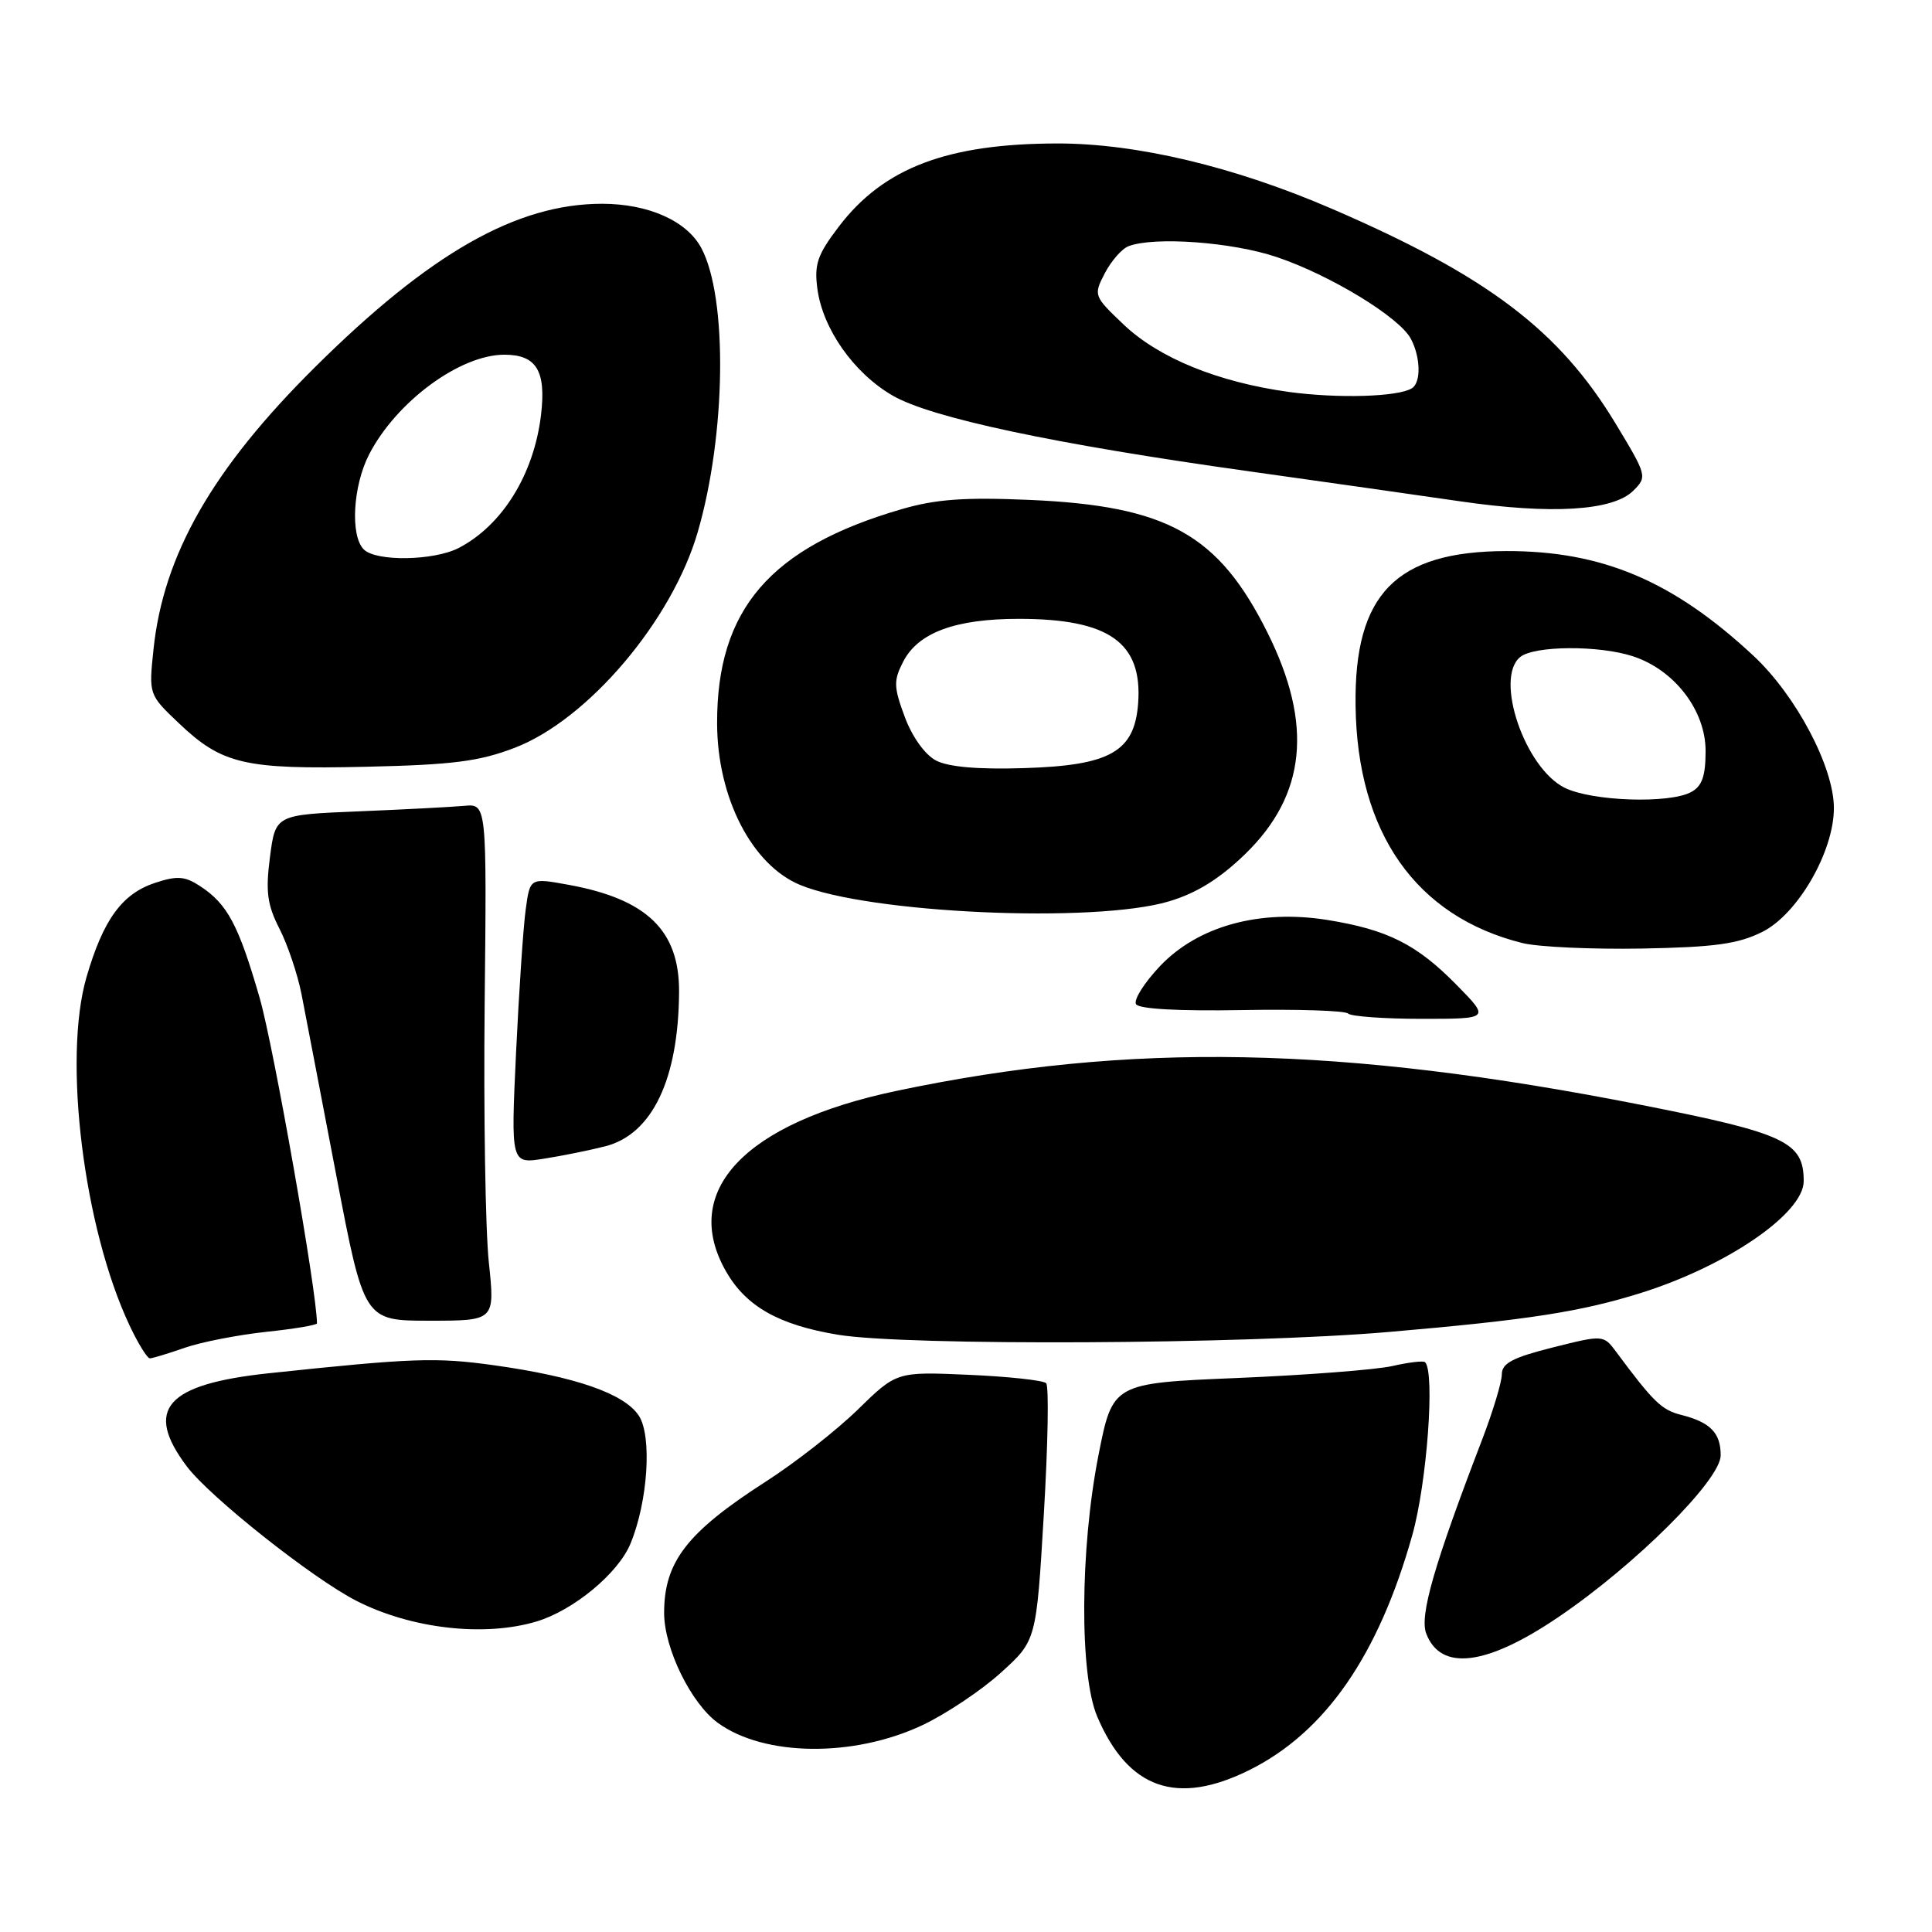 <?xml version="1.0" encoding="UTF-8" standalone="no"?>
<!DOCTYPE svg PUBLIC "-//W3C//DTD SVG 1.1//EN" "http://www.w3.org/Graphics/SVG/1.1/DTD/svg11.dtd" >
<svg xmlns="http://www.w3.org/2000/svg" xmlns:xlink="http://www.w3.org/1999/xlink" version="1.1" viewBox="0 0 256 256">
 <g >
 <path fill="currentColor"
d=" M 165.57 234.53 C 175.62 229.52 182.67 219.33 187.15 203.36 C 189.08 196.46 190.16 181.83 188.83 180.50 C 188.62 180.28 186.66 180.51 184.48 181.01 C 182.29 181.50 173.07 182.21 163.97 182.59 C 147.43 183.28 147.43 183.28 145.54 192.89 C 143.10 205.35 143.03 221.92 145.39 227.46 C 149.48 237.06 155.95 239.32 165.57 234.53 Z  M 122.25 228.58 C 125.37 227.10 130.04 223.98 132.62 221.64 C 137.32 217.39 137.32 217.39 138.31 200.68 C 138.86 191.49 139.00 183.66 138.62 183.28 C 138.23 182.90 133.62 182.40 128.37 182.17 C 118.81 181.75 118.81 181.75 113.66 186.78 C 110.82 189.55 105.35 193.83 101.50 196.30 C 91.03 203.03 88.00 206.94 88.00 213.72 C 88.00 218.42 91.56 225.70 95.12 228.29 C 101.26 232.76 113.14 232.89 122.25 228.58 Z  M 206.47 214.29 C 216.67 207.39 228.00 196.10 228.00 192.84 C 228.00 189.85 226.62 188.45 222.73 187.47 C 220.18 186.83 219.07 185.75 214.19 179.18 C 212.47 176.86 212.47 176.86 205.73 178.55 C 200.45 179.88 199.00 180.64 199.00 182.10 C 199.00 183.12 197.83 187.00 196.40 190.73 C 190.02 207.35 188.08 214.08 188.98 216.45 C 190.90 221.49 196.95 220.74 206.47 214.29 Z  M 71.08 214.86 C 75.98 213.39 81.89 208.50 83.53 204.57 C 85.85 198.99 86.42 190.30 84.65 187.59 C 82.74 184.67 76.28 182.42 65.50 180.91 C 57.77 179.83 54.70 179.94 35.65 181.96 C 21.98 183.41 19.06 186.73 24.75 194.30 C 27.79 198.35 41.40 209.14 47.23 212.12 C 54.48 215.82 64.15 216.93 71.08 214.86 Z  M 24.50 178.58 C 26.70 177.82 31.54 176.88 35.25 176.48 C 38.96 176.09 42.00 175.58 42.00 175.35 C 42.00 171.24 36.26 138.67 34.41 132.24 C 31.61 122.55 30.14 119.79 26.52 117.42 C 24.49 116.09 23.48 116.02 20.55 116.98 C 16.17 118.43 13.68 121.85 11.46 129.48 C 8.32 140.29 11.08 162.69 17.15 175.59 C 18.29 178.02 19.51 179.99 19.86 179.99 C 20.21 179.98 22.30 179.35 24.50 178.58 Z  M 184.05 176.49 C 202.61 174.89 209.47 173.82 217.50 171.30 C 228.90 167.71 239.00 160.76 239.00 156.51 C 239.00 151.31 236.59 150.17 217.50 146.41 C 177.70 138.57 149.74 138.03 118.83 144.54 C 98.63 148.78 90.09 157.83 96.22 168.50 C 98.88 173.12 103.19 175.56 111.03 176.86 C 120.11 178.36 164.98 178.14 184.05 176.49 Z  M 64.77 167.25 C 64.32 162.99 64.07 147.57 64.22 133.00 C 64.50 106.50 64.50 106.50 61.50 106.78 C 59.85 106.93 53.55 107.26 47.50 107.51 C 36.50 107.96 36.50 107.96 35.77 113.57 C 35.18 118.16 35.41 119.88 37.03 123.06 C 38.12 125.19 39.43 129.09 39.95 131.72 C 40.46 134.35 42.54 145.16 44.56 155.75 C 48.24 175.00 48.24 175.00 56.92 175.00 C 65.59 175.00 65.59 175.00 64.77 167.25 Z  M 80.20 151.89 C 86.43 150.30 89.92 142.99 89.98 131.38 C 90.01 123.29 85.71 119.13 75.33 117.24 C 70.23 116.31 70.23 116.31 69.66 120.50 C 69.34 122.80 68.77 131.33 68.38 139.46 C 67.69 154.23 67.69 154.23 72.09 153.53 C 74.52 153.15 78.16 152.41 80.20 151.89 Z  M 193.03 130.53 C 187.73 125.13 183.88 123.19 175.89 121.90 C 166.90 120.46 158.74 122.71 153.70 128.02 C 151.61 130.23 150.19 132.49 150.53 133.06 C 150.93 133.70 156.21 133.99 164.55 133.84 C 171.91 133.71 178.25 133.91 178.63 134.30 C 179.02 134.68 183.40 135.00 188.37 135.00 C 197.42 135.00 197.42 135.00 193.03 130.53 Z  M 233.50 123.49 C 238.20 121.15 243.00 112.86 243.00 107.07 C 243.00 101.63 237.98 92.14 232.32 86.87 C 221.68 76.97 212.28 72.99 199.59 73.02 C 184.96 73.05 179.42 78.72 179.62 93.50 C 179.83 110.37 187.63 121.45 201.73 124.96 C 203.81 125.48 210.90 125.80 217.50 125.69 C 227.17 125.51 230.28 125.09 233.50 123.49 Z  M 154.88 119.44 C 158.53 118.36 161.60 116.45 164.97 113.19 C 173.07 105.34 174.02 96.00 167.95 83.83 C 161.45 70.80 154.69 67.03 136.42 66.24 C 127.82 65.87 124.02 66.14 119.46 67.47 C 102.05 72.53 94.97 80.75 95.02 95.88 C 95.05 105.70 99.63 114.60 106.00 117.25 C 115.09 121.03 145.01 122.38 154.88 119.44 Z  M 68.22 99.08 C 77.92 95.35 89.05 82.22 92.45 70.51 C 96.21 57.60 96.44 39.42 92.93 32.87 C 91.01 29.27 85.93 27.01 79.79 27.00 C 68.46 27.00 56.98 33.53 41.74 48.65 C 28.16 62.12 21.65 73.50 20.34 86.04 C 19.71 92.03 19.71 92.04 23.70 95.83 C 29.42 101.27 32.40 101.97 48.50 101.60 C 60.02 101.34 63.52 100.89 68.22 99.08 Z  M 216.41 65.03 C 218.28 63.17 218.24 63.02 214.09 56.15 C 206.62 43.78 197.12 36.58 176.54 27.69 C 163.60 22.09 150.61 19.00 140.12 19.01 C 125.52 19.03 117.09 22.23 111.16 30.01 C 108.31 33.75 107.87 35.01 108.31 38.28 C 109.02 43.58 113.11 49.40 118.23 52.39 C 123.29 55.35 139.61 58.83 165.50 62.45 C 175.40 63.84 188.00 65.63 193.50 66.43 C 205.57 68.19 213.73 67.69 216.41 65.03 Z  M 207.34 104.39 C 202.06 101.79 198.00 89.90 201.42 87.07 C 203.26 85.54 211.90 85.48 216.40 86.97 C 221.89 88.78 226.00 94.14 226.00 99.50 C 226.00 102.86 225.53 104.18 224.07 104.96 C 221.16 106.52 210.94 106.17 207.34 104.39 Z  M 124.02 100.77 C 122.55 99.99 120.87 97.64 119.88 94.98 C 118.41 91.01 118.39 90.18 119.68 87.67 C 121.66 83.82 126.58 82.00 135.00 82.00 C 146.96 82.00 151.40 85.14 150.81 93.19 C 150.33 99.61 147.12 101.43 135.68 101.78 C 129.57 101.97 125.67 101.63 124.02 100.77 Z  M 48.20 72.80 C 46.39 70.99 46.76 64.39 48.91 60.21 C 52.52 53.22 60.95 47.00 66.83 47.00 C 71.08 47.00 72.38 49.13 71.69 54.96 C 70.76 62.82 66.58 69.59 60.80 72.60 C 57.50 74.31 49.84 74.44 48.20 72.80 Z  M 170.82 51.94 C 161.42 50.65 153.56 47.45 148.87 42.99 C 144.92 39.23 144.88 39.13 146.39 36.21 C 147.24 34.58 148.65 32.96 149.54 32.62 C 152.95 31.32 163.27 32.07 169.17 34.06 C 176.26 36.45 185.40 42.01 186.94 44.88 C 188.24 47.32 188.32 50.69 187.08 51.45 C 185.24 52.59 177.34 52.82 170.82 51.94 Z "/>
</g>
</svg>
